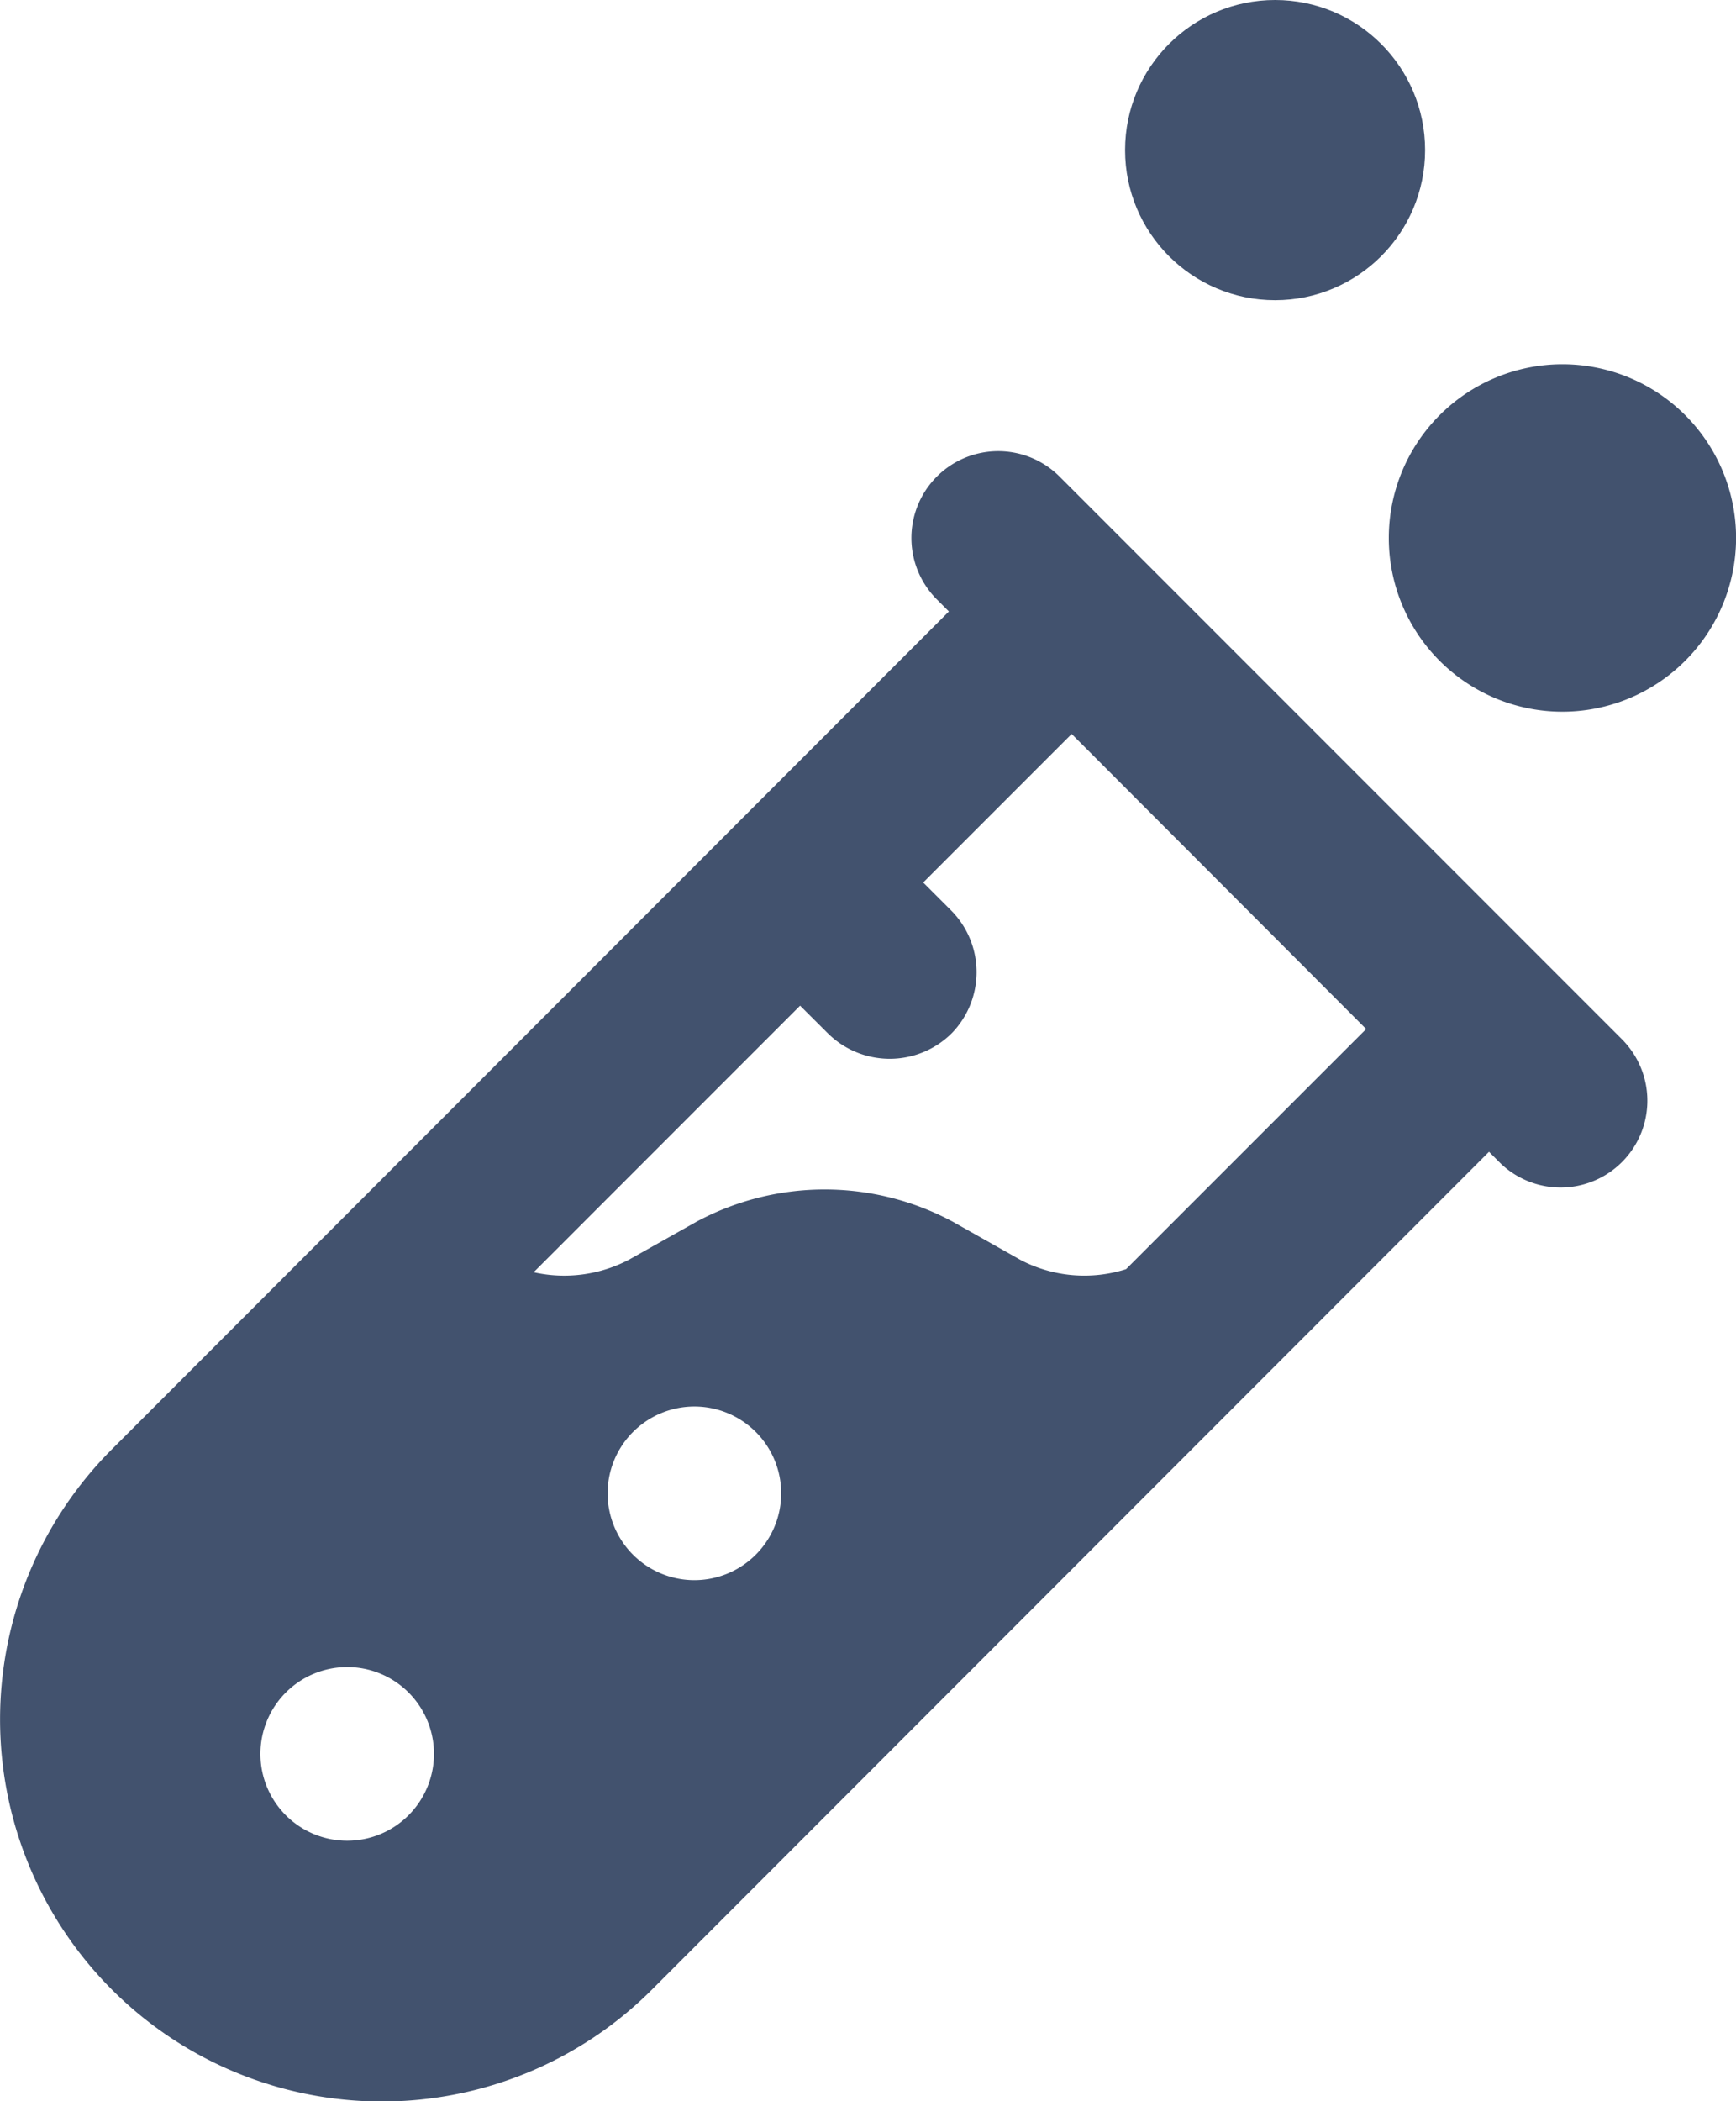 <svg xmlns="http://www.w3.org/2000/svg" width="23.145" height="28" viewBox="0 0 23.145 28"><defs><style>.a{fill:#42526e;}</style></defs><g transform="translate(-2 0.226)"><path class="a" d="M20.315,8.629a2.315,2.315,0,1,1,2.315-2.315A2.317,2.317,0,0,1,20.315,8.629Z" transform="translate(2.516 0.629)"/><circle class="a" cx="2" cy="2" r="2" transform="translate(17 -0.226)"/><path class="a" d="M23.649,12.861,16.127,5.339A1.157,1.157,0,0,0,14.49,6.975l.161.161L3.492,18.3a5.091,5.091,0,1,0,7.2,7.2L21.852,14.336l.161.161a1.157,1.157,0,0,0,1.636-1.635ZM6.629,23.516a1.157,1.157,0,1,1,1.157-1.157A1.158,1.158,0,0,1,6.629,23.516Zm4.629-3.472a1.157,1.157,0,1,1,1.157-1.157A1.158,1.158,0,0,1,11.258,20.044ZM17.013,15.9a1.84,1.84,0,0,1-1.4-.119l-.911-.514a3.614,3.614,0,0,0-3.415,0l-.9.506a1.858,1.858,0,0,1-1.272.168l7.173-7.173L20.214,12.7Z" transform="translate(0 0.786)"/><path class="a" d="M13.355,12.1a1.173,1.173,0,0,1-1.643,0L10.45,10.843,12.093,9.2l1.261,1.261A1.166,1.166,0,0,1,13.355,12.1Z" transform="translate(1.329 1.447)"/></g></svg>